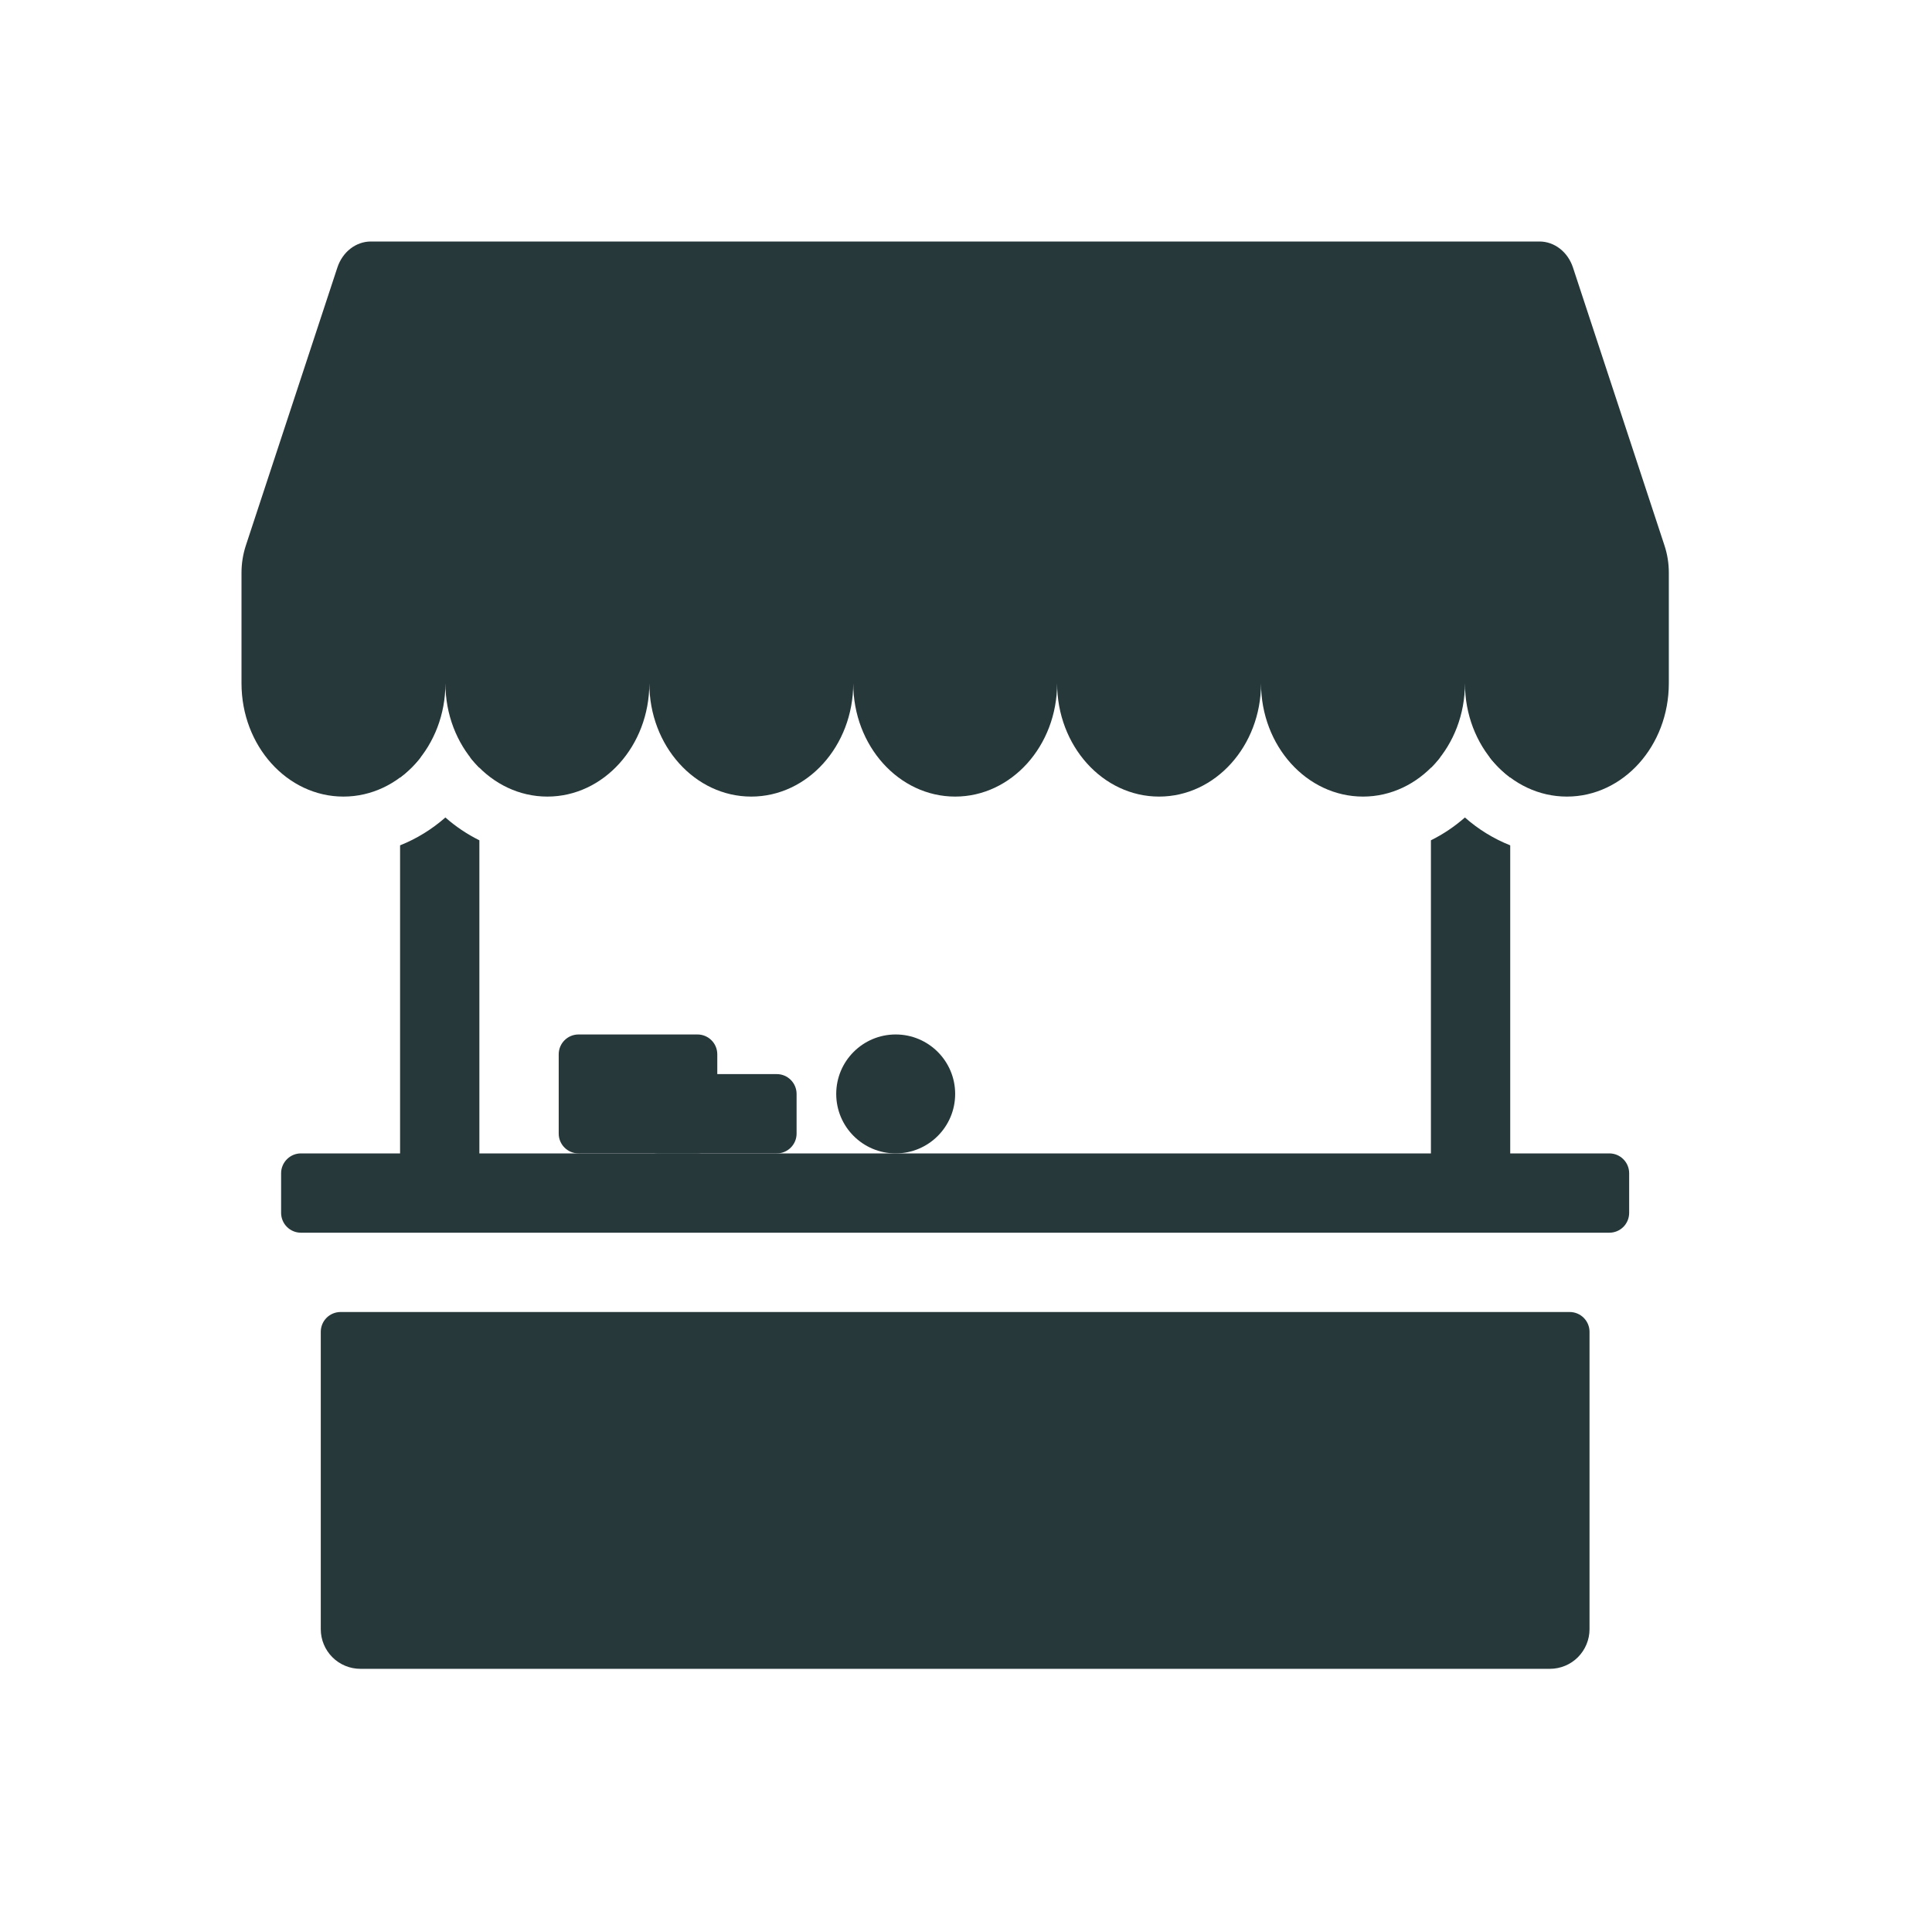 <svg width="64" height="64" viewBox="0 0 64 64" fill="none" xmlns="http://www.w3.org/2000/svg">
<g filter="url(#filter0_d_95_2282)">
<path fill-rule="evenodd" clip-rule="evenodd" d="M12.286 8C11.789 8 11.347 8.344 11.176 8.862L8.144 18.07C8.049 18.361 8 18.666 8 18.972V22.635C8 24.706 9.512 26.388 11.377 26.388C13.242 26.388 14.755 24.706 14.755 22.635C14.755 24.708 16.267 26.388 18.132 26.388C19.997 26.388 21.51 24.706 21.51 22.635C21.51 24.708 23.021 26.388 24.886 26.388C26.751 26.388 28.262 24.709 28.265 22.638C28.265 24.709 29.776 26.388 31.641 26.388C33.506 26.388 35.018 24.706 35.018 22.635C35.018 24.708 36.531 26.388 38.396 26.388C40.261 26.388 41.772 24.709 41.773 22.638C41.774 24.709 43.286 26.388 45.151 26.388C47.016 26.388 48.528 24.706 48.528 22.635C48.528 24.708 50.039 26.388 51.906 26.388C53.771 26.388 55.282 24.706 55.282 22.635V18.972C55.282 18.666 55.234 18.361 55.138 18.07L52.107 8.863C51.936 8.344 51.493 8 50.997 8H12.286Z" fill="#27383A"/>
<path fill-rule="evenodd" clip-rule="evenodd" d="M13.253 28.003V38.208H9.969C9.795 38.208 9.628 38.277 9.505 38.401C9.382 38.524 9.312 38.691 9.312 38.865V40.178C9.312 40.352 9.382 40.52 9.505 40.643C9.628 40.766 9.795 40.835 9.969 40.835H53.312C53.486 40.835 53.653 40.766 53.776 40.643C53.899 40.52 53.968 40.352 53.968 40.178V38.865C53.968 38.691 53.899 38.524 53.776 38.401C53.653 38.277 53.486 38.208 53.312 38.208H50.028V28.003C49.478 27.784 48.97 27.472 48.527 27.08C48.186 27.38 47.808 27.634 47.401 27.836V38.208H15.88V27.836C15.473 27.634 15.094 27.38 14.754 27.08C14.313 27.467 13.808 27.782 13.253 28.003ZM47.401 25.433C47.513 25.321 47.618 25.202 47.716 25.074H47.401V25.433ZM49.337 25.074C49.536 25.331 49.768 25.561 50.028 25.756V25.074H49.337ZM13.253 25.756C13.514 25.562 13.746 25.333 13.944 25.074H13.253V25.756ZM15.564 25.074H15.88V25.433C15.767 25.32 15.661 25.201 15.564 25.074ZM11.283 43.462C11.108 43.462 10.941 43.531 10.818 43.654C10.695 43.777 10.626 43.944 10.626 44.118V53.969C10.626 54.317 10.764 54.651 11.011 54.898C11.257 55.144 11.591 55.282 11.939 55.282H51.341C51.69 55.282 52.024 55.144 52.27 54.898C52.516 54.651 52.655 54.317 52.655 53.969V44.118C52.655 43.944 52.586 43.777 52.462 43.654C52.339 43.531 52.172 43.462 51.998 43.462H11.283Z" fill="#27383A"/>
<path d="M23.105 34.268H19.165C18.802 34.268 18.508 34.562 18.508 34.925V37.552C18.508 37.914 18.802 38.208 19.165 38.208H23.105C23.467 38.208 23.761 37.914 23.761 37.552V34.925C23.761 34.562 23.467 34.268 23.105 34.268Z" fill="#27383A"/>
<path d="M25.732 35.581H21.791C21.429 35.581 21.135 35.876 21.135 36.238V37.552C21.135 37.914 21.429 38.208 21.791 38.208H25.732C26.094 38.208 26.388 37.914 26.388 37.552V36.238C26.388 35.876 26.094 35.581 25.732 35.581Z" fill="#27383A"/>
<path d="M29.671 38.208C30.759 38.208 31.641 37.326 31.641 36.238C31.641 35.15 30.759 34.268 29.671 34.268C28.583 34.268 27.701 35.15 27.701 36.238C27.701 37.326 28.583 38.208 29.671 38.208Z" fill="#27383A"/>
</g>
<defs>
<filter id="filter0_d_95_2282" x="0" y="0" width="63.283" height="63.282" filterUnits="userSpaceOnUse" color-interpolation-filters="sRGB">
<feFlood flood-opacity="0" result="BackgroundImageFix"/>
<feColorMatrix in="SourceAlpha" type="matrix" values="0 0 0 0 0 0 0 0 0 0 0 0 0 0 0 0 0 0 127 0" result="hardAlpha"/>
<feOffset/>
<feGaussianBlur stdDeviation="4"/>
<feComposite in2="hardAlpha" operator="out"/>
<feColorMatrix type="matrix" values="0 0 0 0 0.486 0 0 0 0 0.518 0 0 0 0 0.263 0 0 0 1 0"/>
<feBlend mode="normal" in2="BackgroundImageFix" result="effect1_dropShadow_95_2282"/>
<feBlend mode="normal" in="SourceGraphic" in2="effect1_dropShadow_95_2282" result="shape"/>
</filter>
</defs>
</svg>

